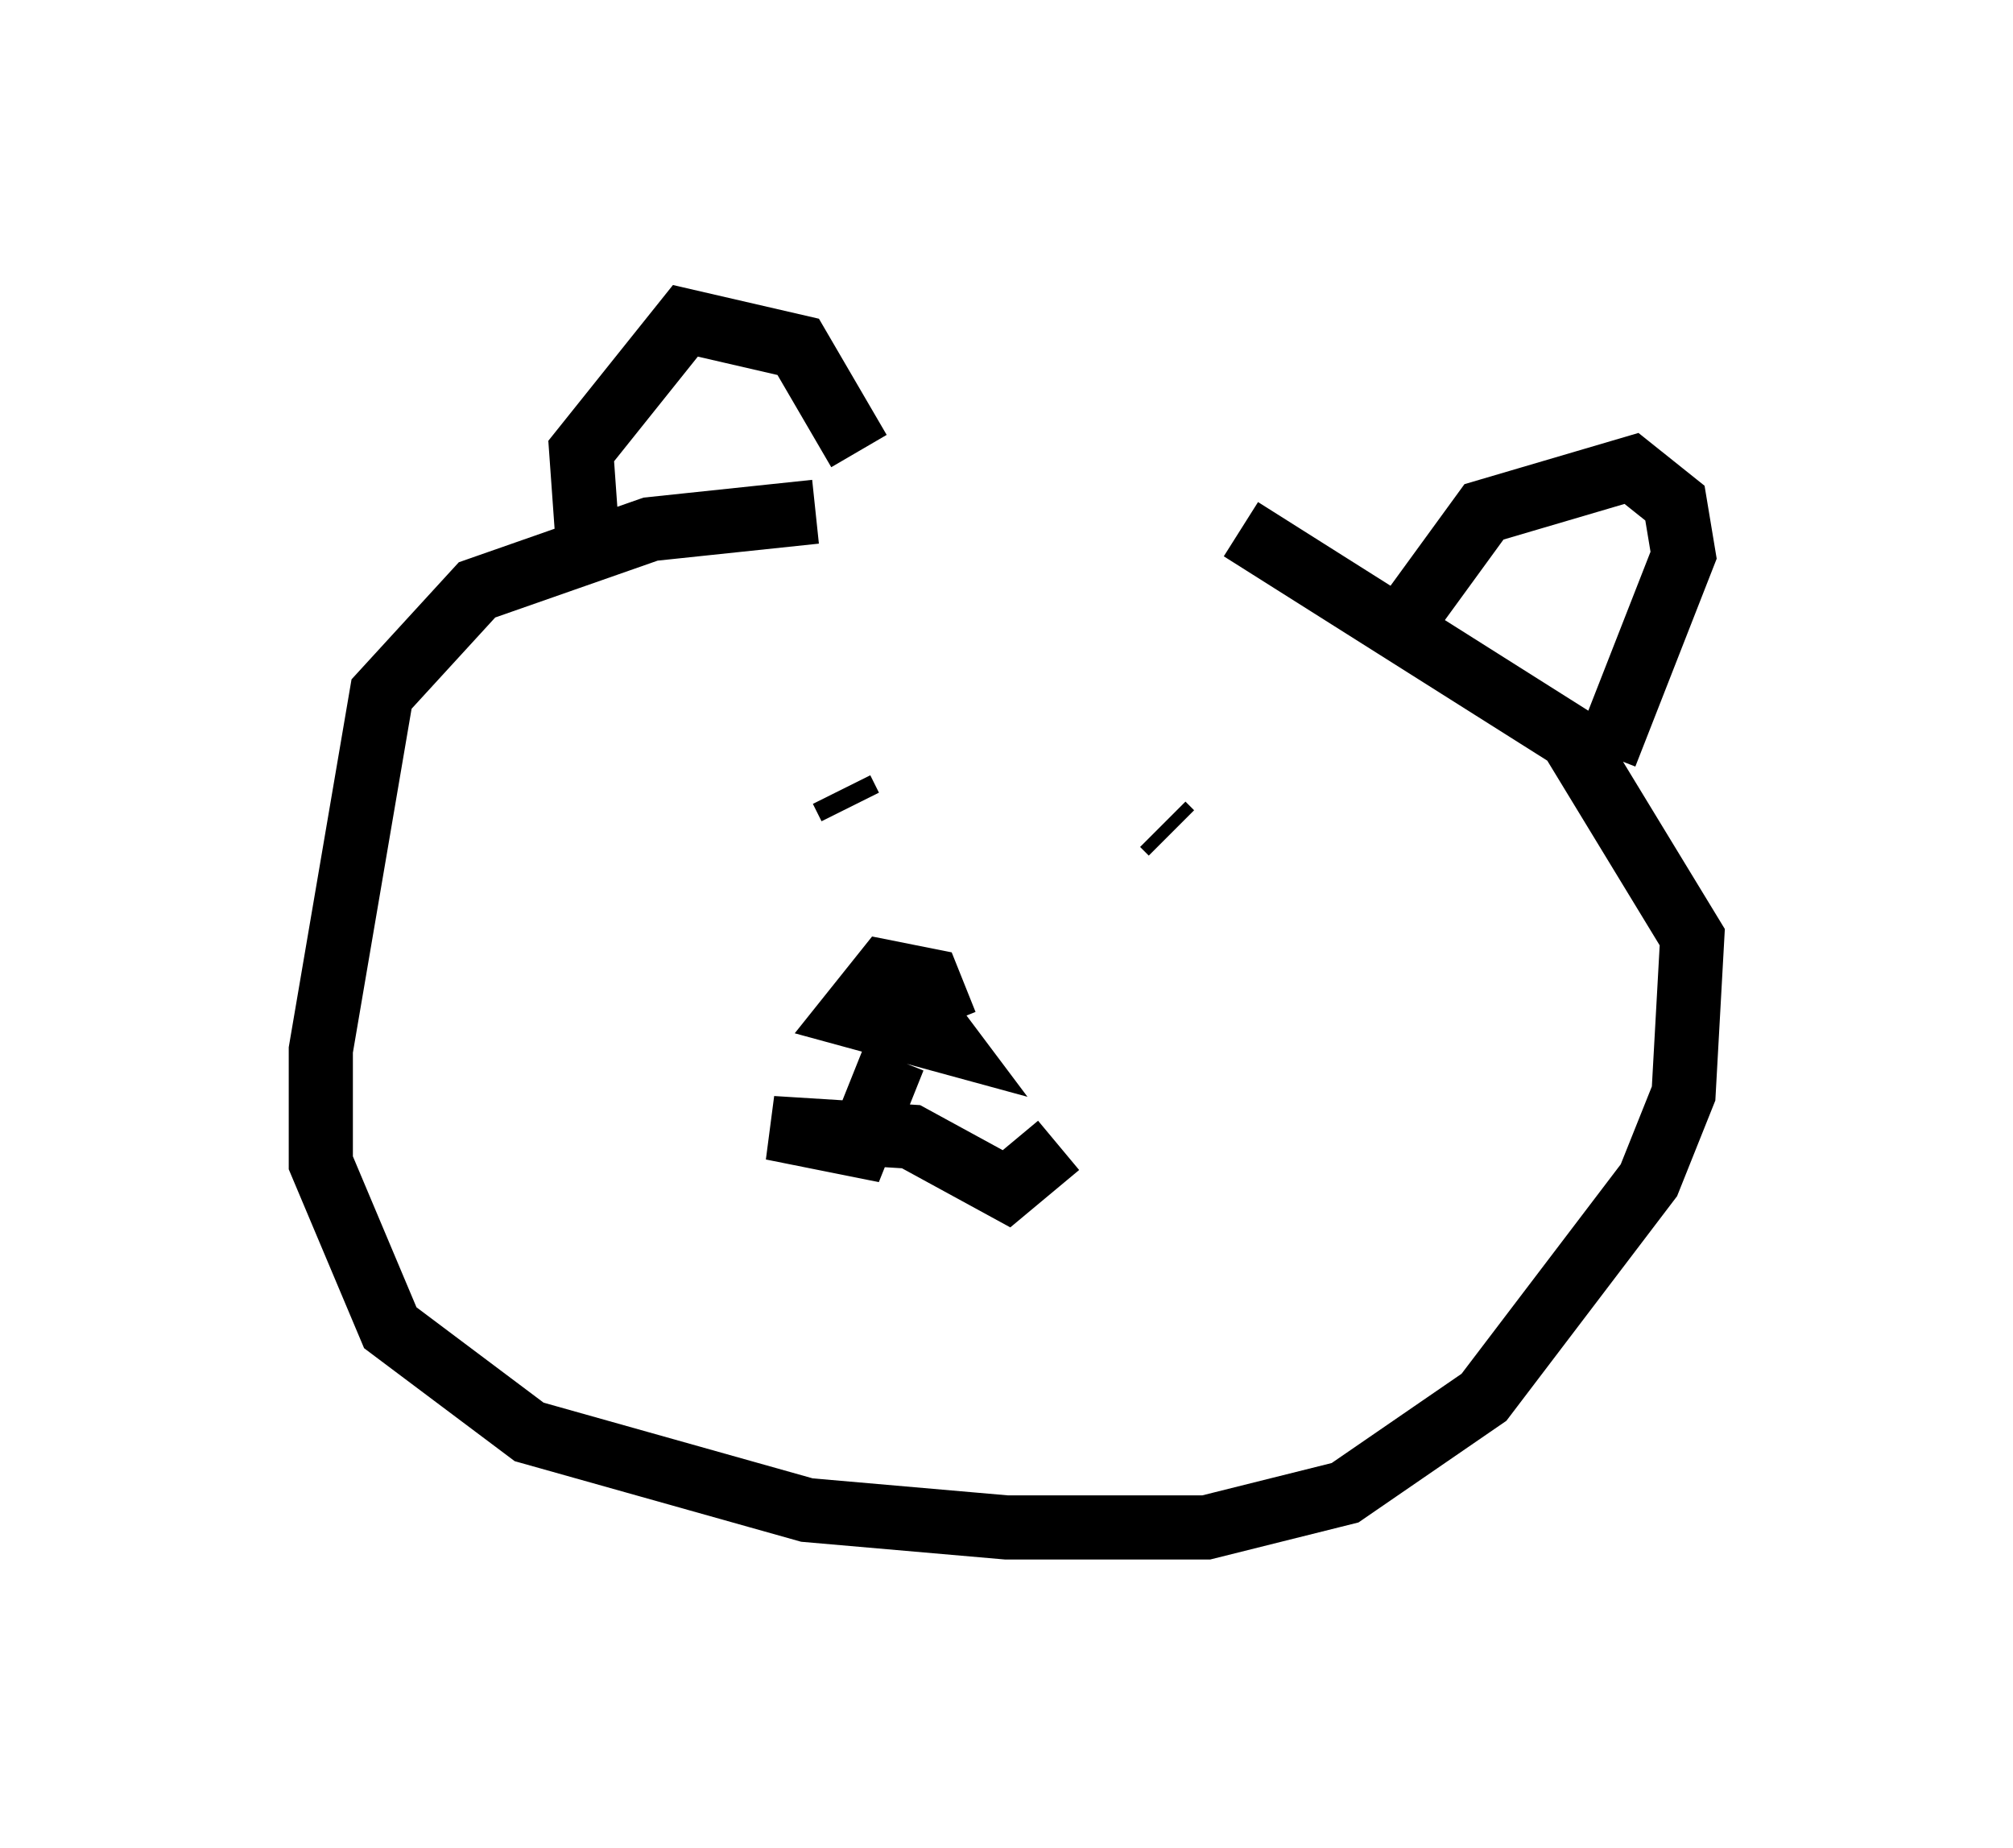 <?xml version="1.0" encoding="utf-8" ?>
<svg baseProfile="full" height="28.809" version="1.1" width="31.38" xmlns="http://www.w3.org/2000/svg" xmlns:ev="http://www.w3.org/2001/xml-events" xmlns:xlink="http://www.w3.org/1999/xlink"><defs /><rect fill="white" height="28.809" width="31.38" x="0" y="0" /><path d="M19.344, 8.383 m-6.631, -0.406 l-2.571, 0.271 -2.706, 0.947 l-1.488, 1.624 -0.947, 5.548 l0.0, 1.759 1.083, 2.571 l2.165, 1.624 4.33, 1.218 l3.112, 0.271 3.112, 0.0 l2.165, -0.541 2.165, -1.488 l2.571, -3.383 0.541, -1.353 l0.135, -2.436 -1.894, -3.112 l-5.142, -3.248 m2.706, 1.218 l1.083, -1.488 2.3, -0.677 l0.677, 0.541 0.135, 0.812 l-1.218, 3.112 m-11.637, -4.736 l-0.947, -1.624 -1.759, -0.406 l-1.624, 2.03 0.135, 1.894 m4.059, 3.654 l-0.135, -0.271 m5.007, 0.541 l0.135, 0.135 m-4.33, 3.518 l-0.541, 1.353 -1.353, -0.271 l2.165, 0.135 1.488, 0.812 l0.812, -0.677 m-1.759, -1.894 l-0.271, -0.677 -0.677, -0.135 l-0.541, 0.677 1.488, 0.406 l-0.406, -0.541 m11.367, 1.759 " fill="none" stroke="black" stroke-width="1" /></svg>